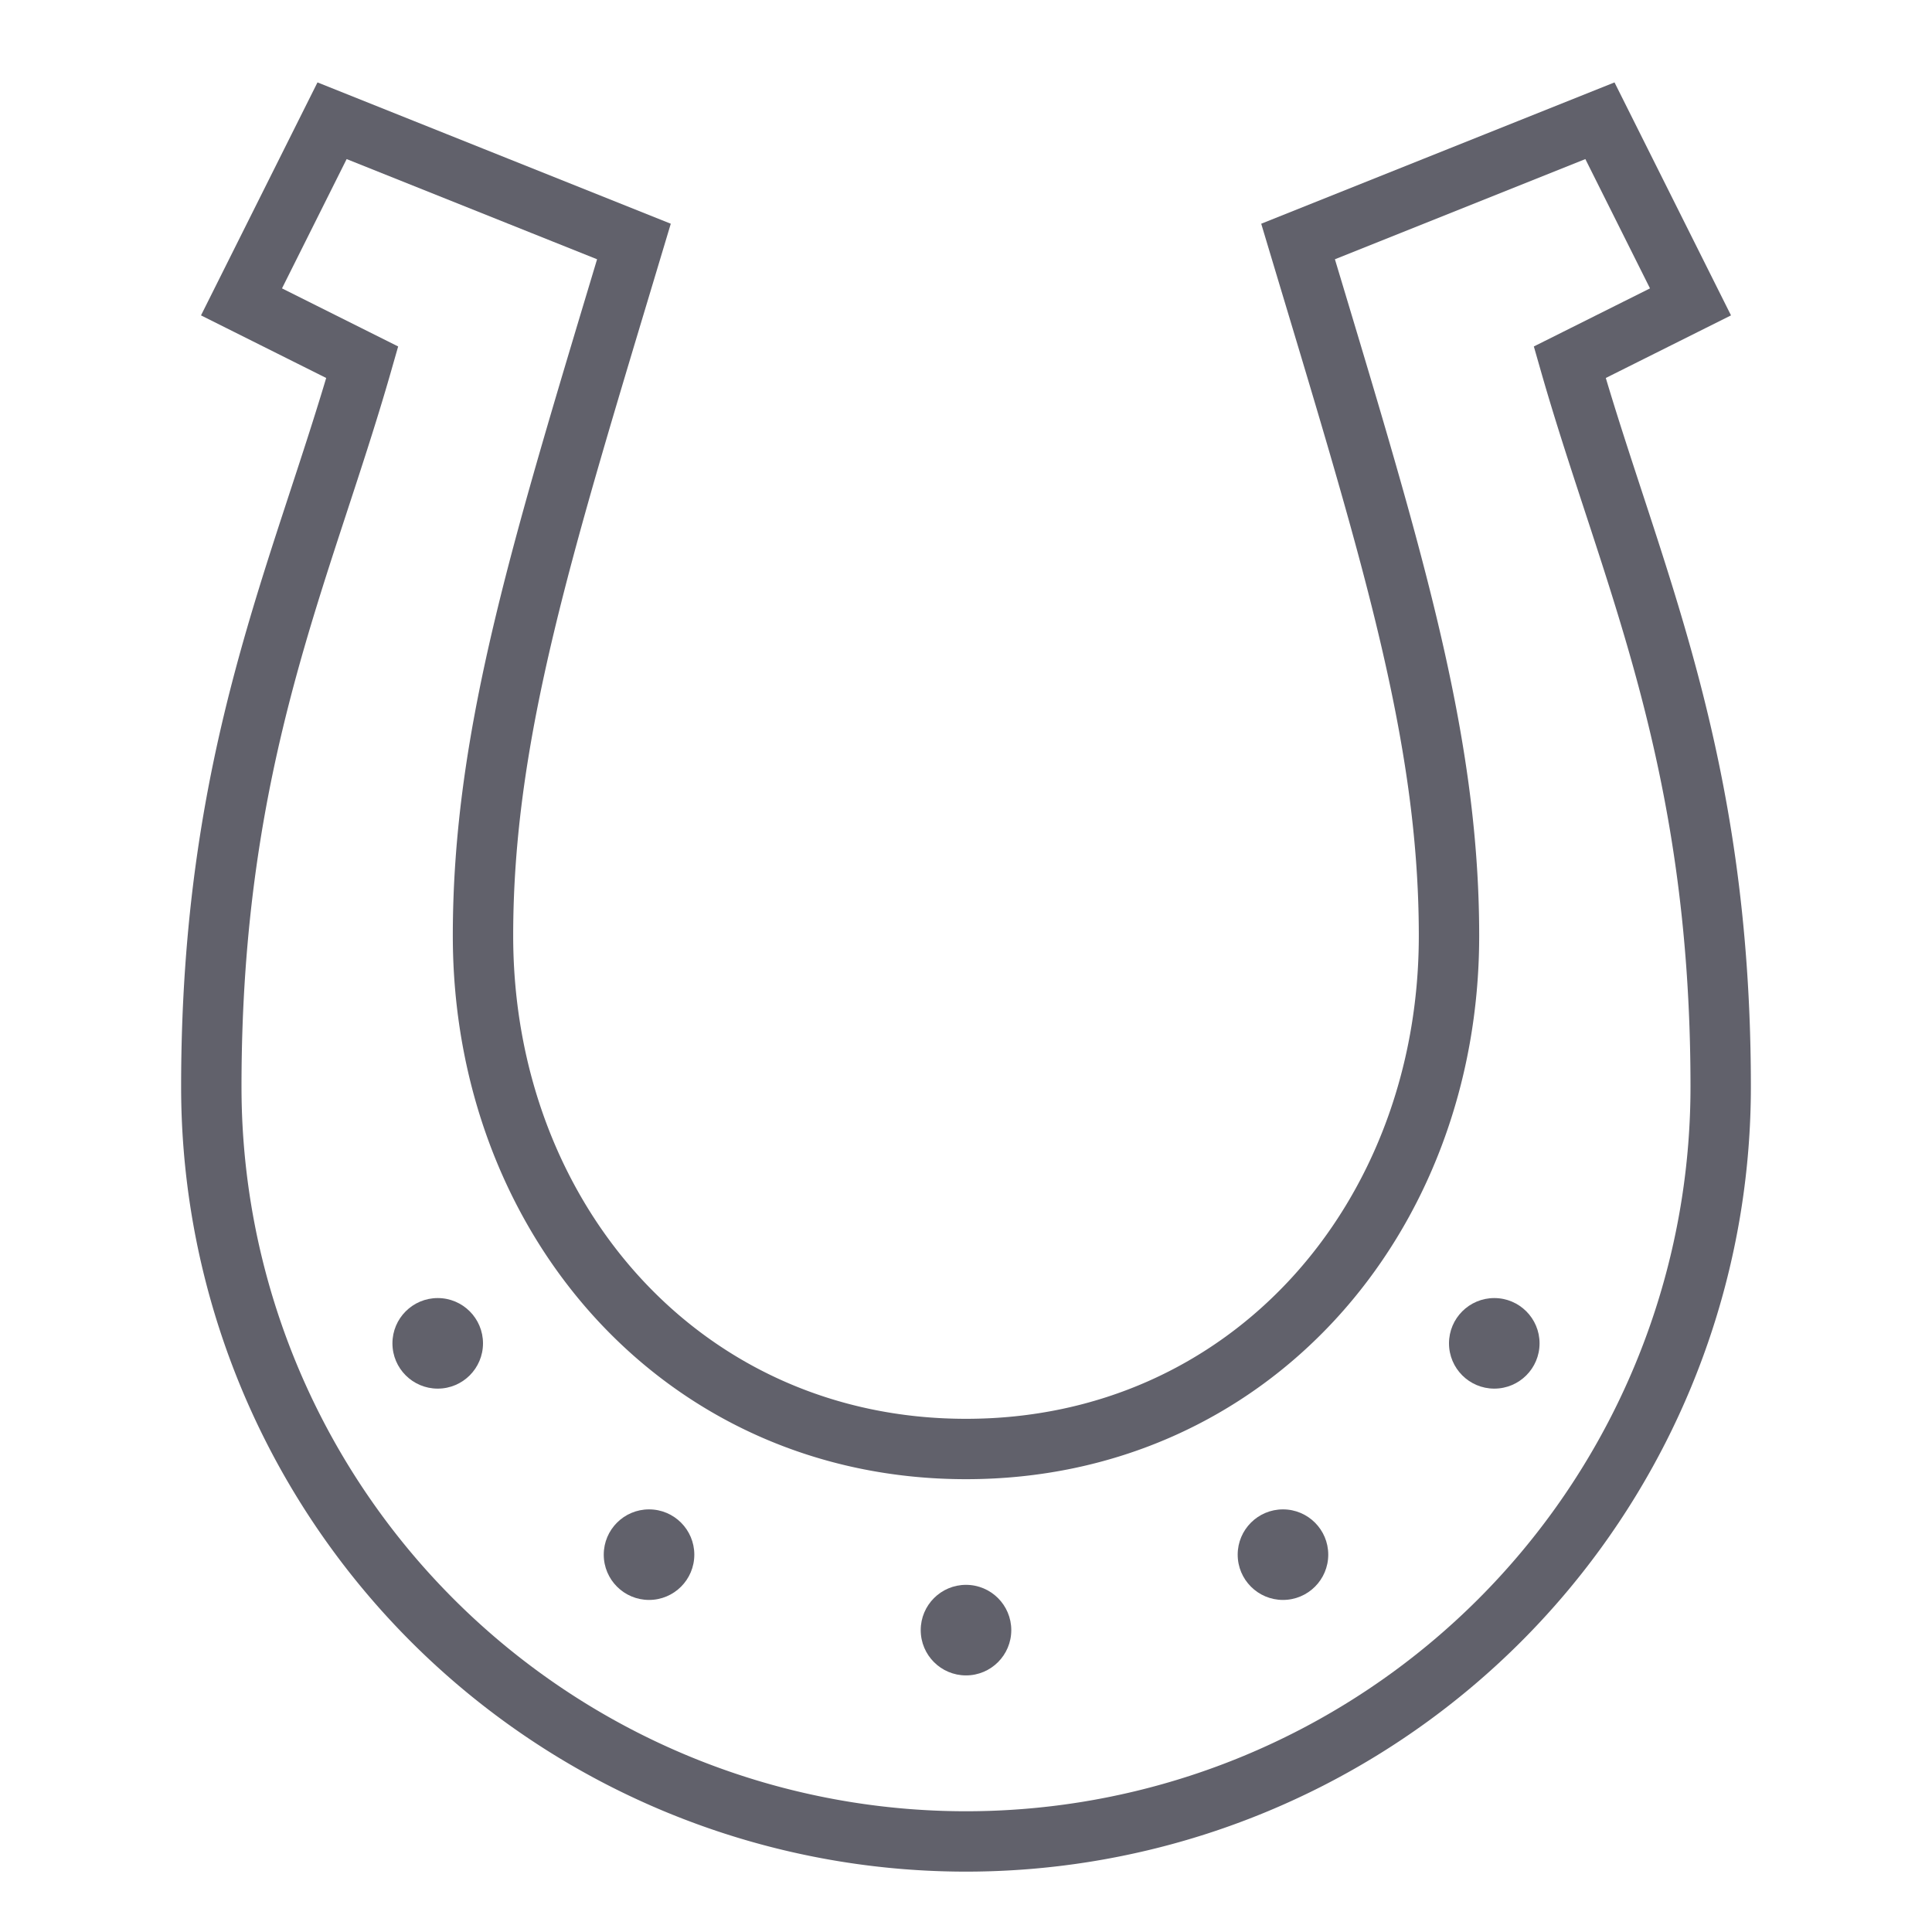 <svg xmlns="http://www.w3.org/2000/svg" height="64" width="64" viewBox="0 0 64 64"><path d="M32,48c-9.374,0-16-7.626-16-17,0-6.737,2-13,5-23L11,4,8,10l4,2c-2,7-5,13-5,24a25,25,0,0,0,50,0c0-11-3-17-5-24l4-2L53,4,43,8c3,10,5,16.263,5,23C48,40.374,41.374,48,32,48Z" fill="none" stroke="#61616b" stroke-width="2"></path><circle cx="32" cy="54" r="1.5" fill="#61616b" data-color="color-2" data-stroke="none" stroke="none"></circle><circle cx="42.5" cy="51.5" r="1.5" fill="#61616b" data-color="color-2" data-stroke="none" stroke="none"></circle><circle cx="21.5" cy="51.5" r="1.5" fill="#61616b" data-color="color-2" data-stroke="none" stroke="none"></circle><circle cx="14.5" cy="44.5" r="1.5" fill="#61616b" data-color="color-2" data-stroke="none" stroke="none"></circle><circle cx="49.5" cy="44.5" r="1.5" fill="#61616b" data-color="color-2" data-stroke="none" stroke="none"></circle></svg>